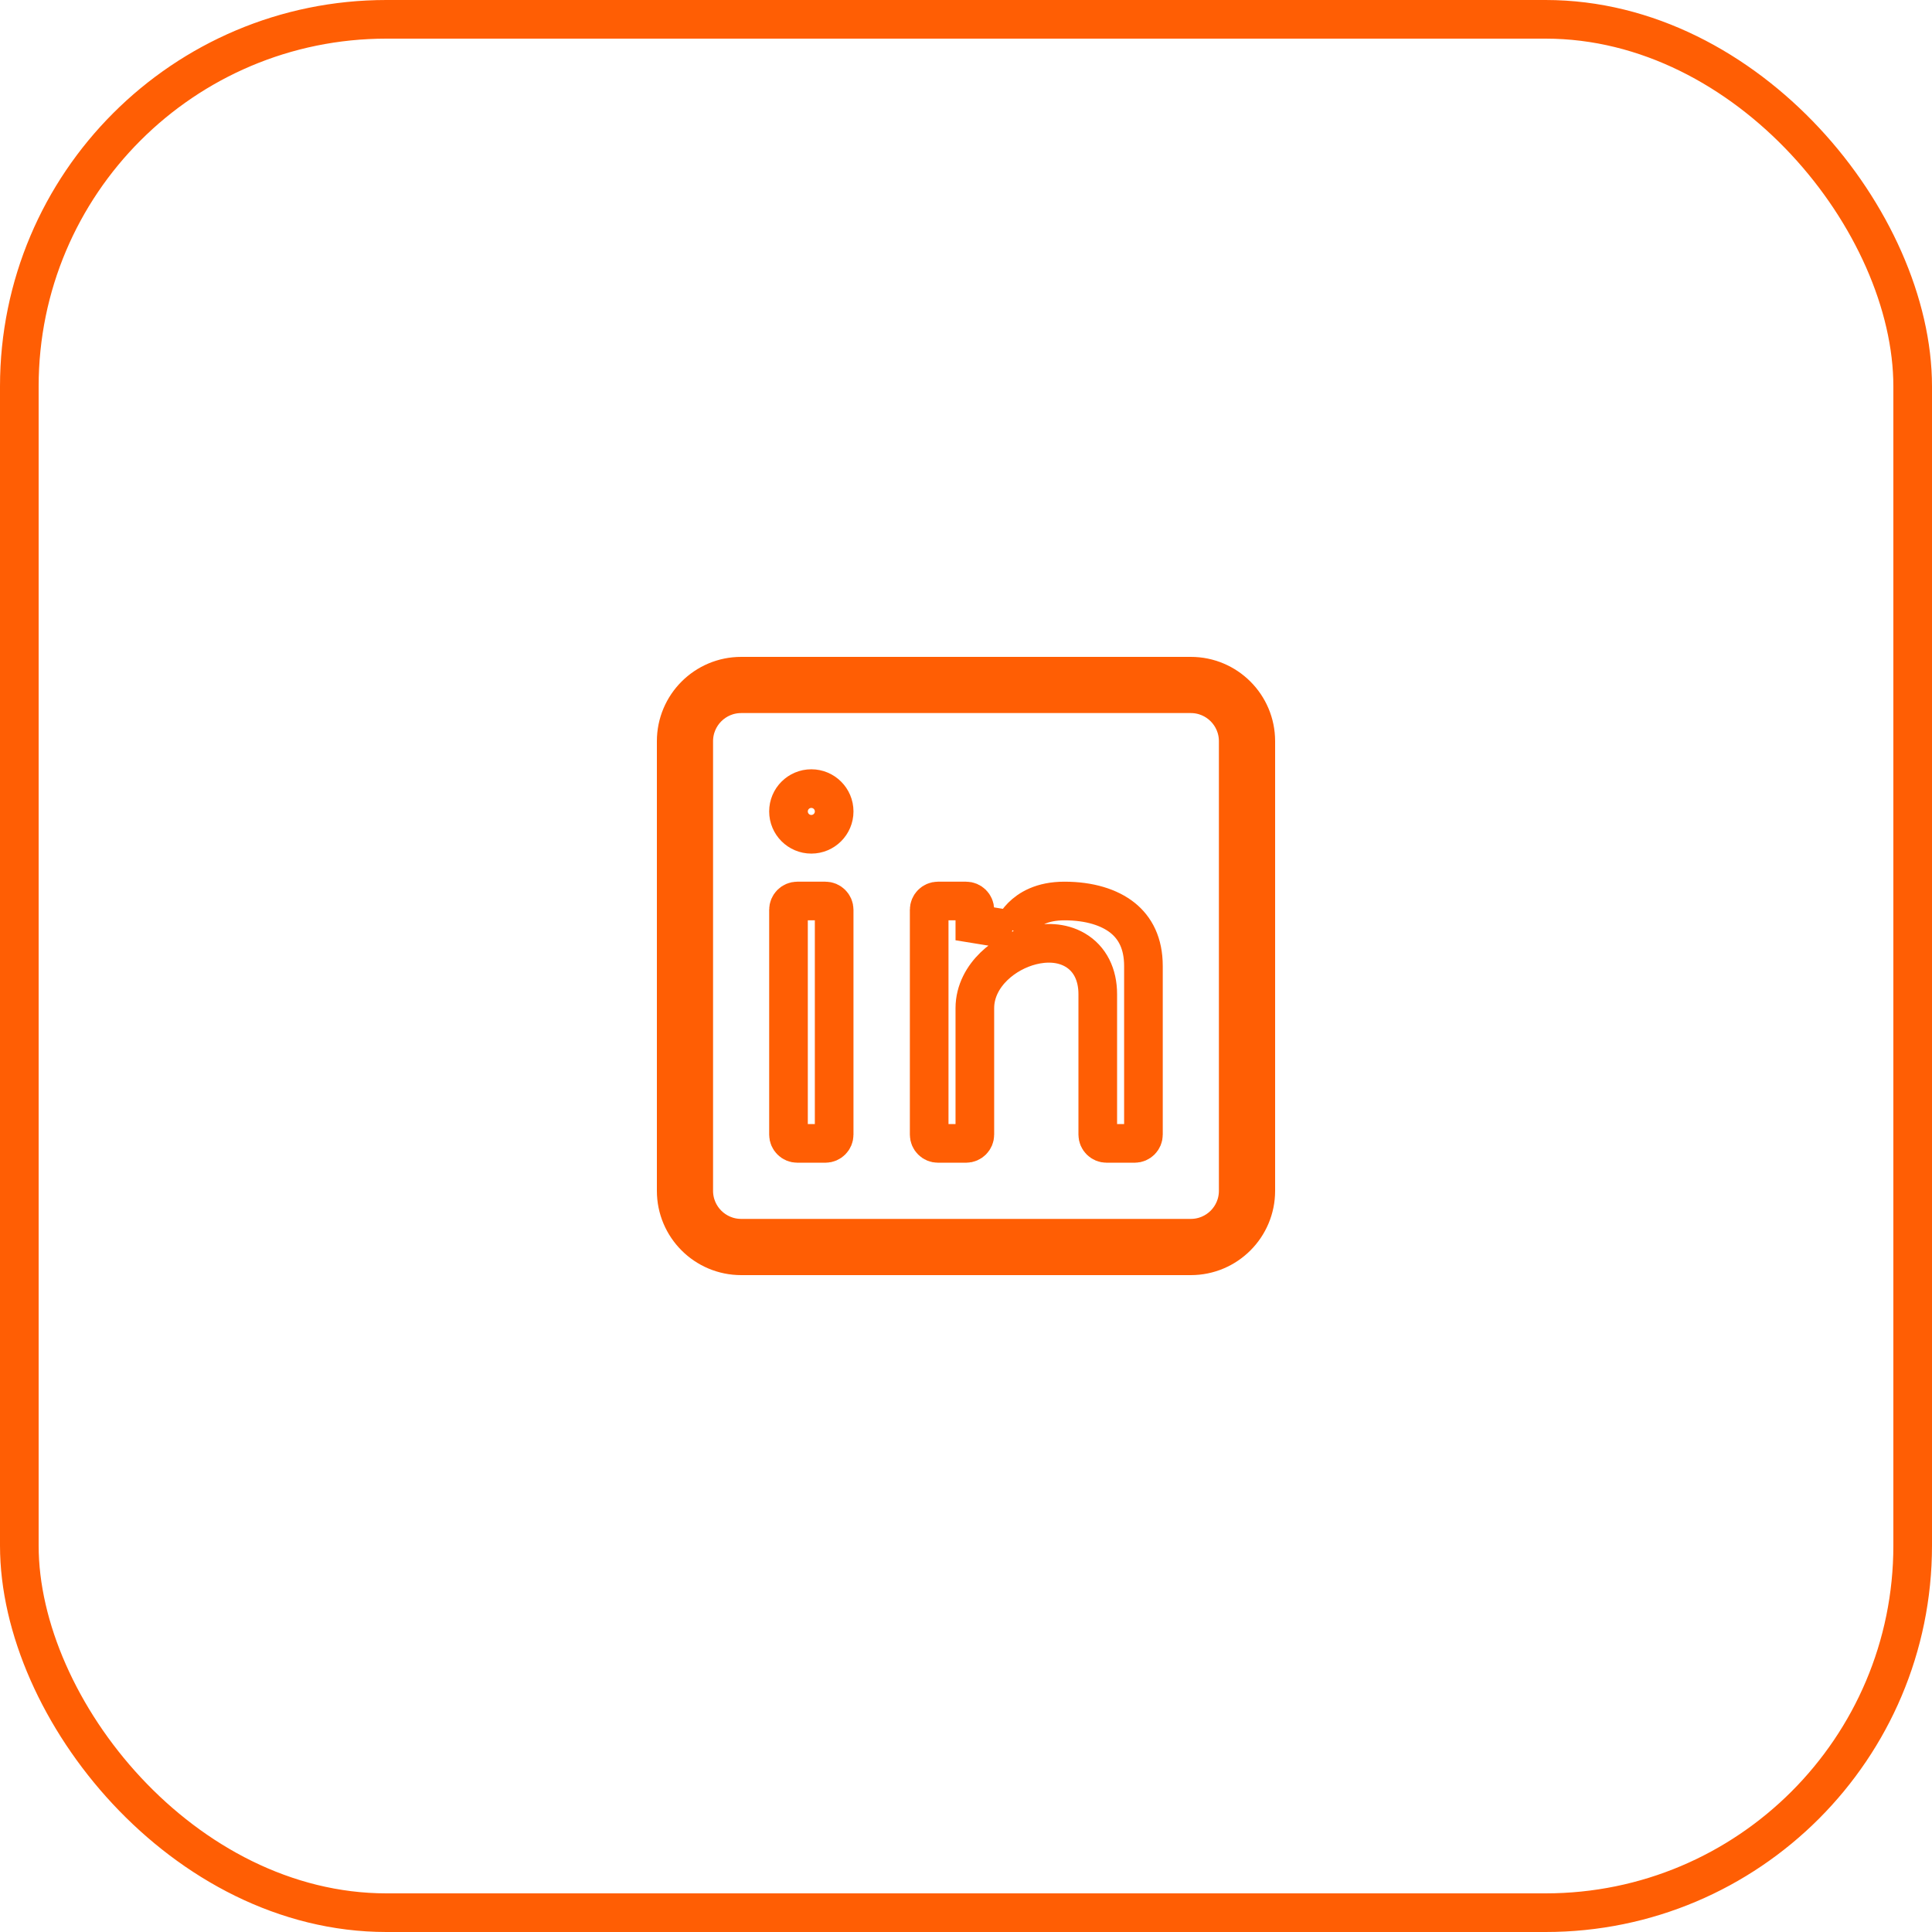 <svg width="50" height="50" viewBox="0 0 50 50" fill="none" xmlns="http://www.w3.org/2000/svg">
<path d="M21.588 21C21.588 21.326 21.323 21.591 20.997 21.591C20.671 21.591 20.406 21.326 20.406 21C20.406 20.674 20.671 20.409 20.997 20.409C21.323 20.409 21.588 20.674 21.588 21Z" stroke="#FF5E04"/>
<path d="M20.406 23.546C20.406 23.42 20.508 23.318 20.634 23.318H21.361C21.486 23.318 21.588 23.42 21.588 23.546V29.364C21.588 29.489 21.486 29.591 21.361 29.591H20.634C20.508 29.591 20.406 29.489 20.406 29.364V23.546Z" stroke="#FF5E04"/>
<path d="M25.229 23.909L26.2 24.067C26.203 24.068 26.203 24.068 26.203 24.068L26.203 24.068L26.202 24.069L26.202 24.071L26.201 24.073C26.201 24.074 26.201 24.074 26.201 24.074C26.201 24.074 26.201 24.074 26.201 24.074C26.201 24.072 26.203 24.067 26.207 24.059C26.213 24.044 26.226 24.016 26.245 23.982C26.284 23.912 26.349 23.815 26.446 23.717C26.631 23.532 26.961 23.318 27.547 23.318C28.198 23.318 28.712 23.482 29.053 23.754C29.378 24.015 29.592 24.411 29.592 25V29.364C29.592 29.489 29.491 29.591 29.365 29.591H28.638C28.512 29.591 28.41 29.489 28.41 29.364V25.727C28.41 25.227 28.212 24.813 27.822 24.585C27.465 24.377 27.045 24.383 26.698 24.47C26.344 24.558 25.991 24.748 25.721 25.011C25.451 25.273 25.229 25.645 25.229 26.091V29.364C25.229 29.489 25.127 29.591 25.001 29.591H24.274C24.149 29.591 24.047 29.489 24.047 29.364V23.546C24.047 23.42 24.149 23.318 24.274 23.318H25.001C25.127 23.318 25.229 23.42 25.229 23.546V23.909Z" stroke="#FF5E04"/>
<path d="M30.818 17.5C31.747 17.5 32.5 18.253 32.5 19.182V30.818C32.5 31.747 31.747 32.5 30.818 32.5H19.182C18.253 32.5 17.5 31.747 17.5 30.818V19.182C17.5 18.253 18.253 17.5 19.182 17.5H30.818ZM32.045 19.182C32.045 18.504 31.496 17.954 30.818 17.954H19.182C18.504 17.954 17.954 18.504 17.954 19.182V30.818C17.954 31.496 18.504 32.045 19.182 32.045H30.818C31.496 32.045 32.045 31.496 32.045 30.818V19.182Z" stroke="#FF5E04"/>
<rect x="0.5" y="0.5" width="49" height="49" rx="9.5" stroke="#FF5E04"/>
</svg>
